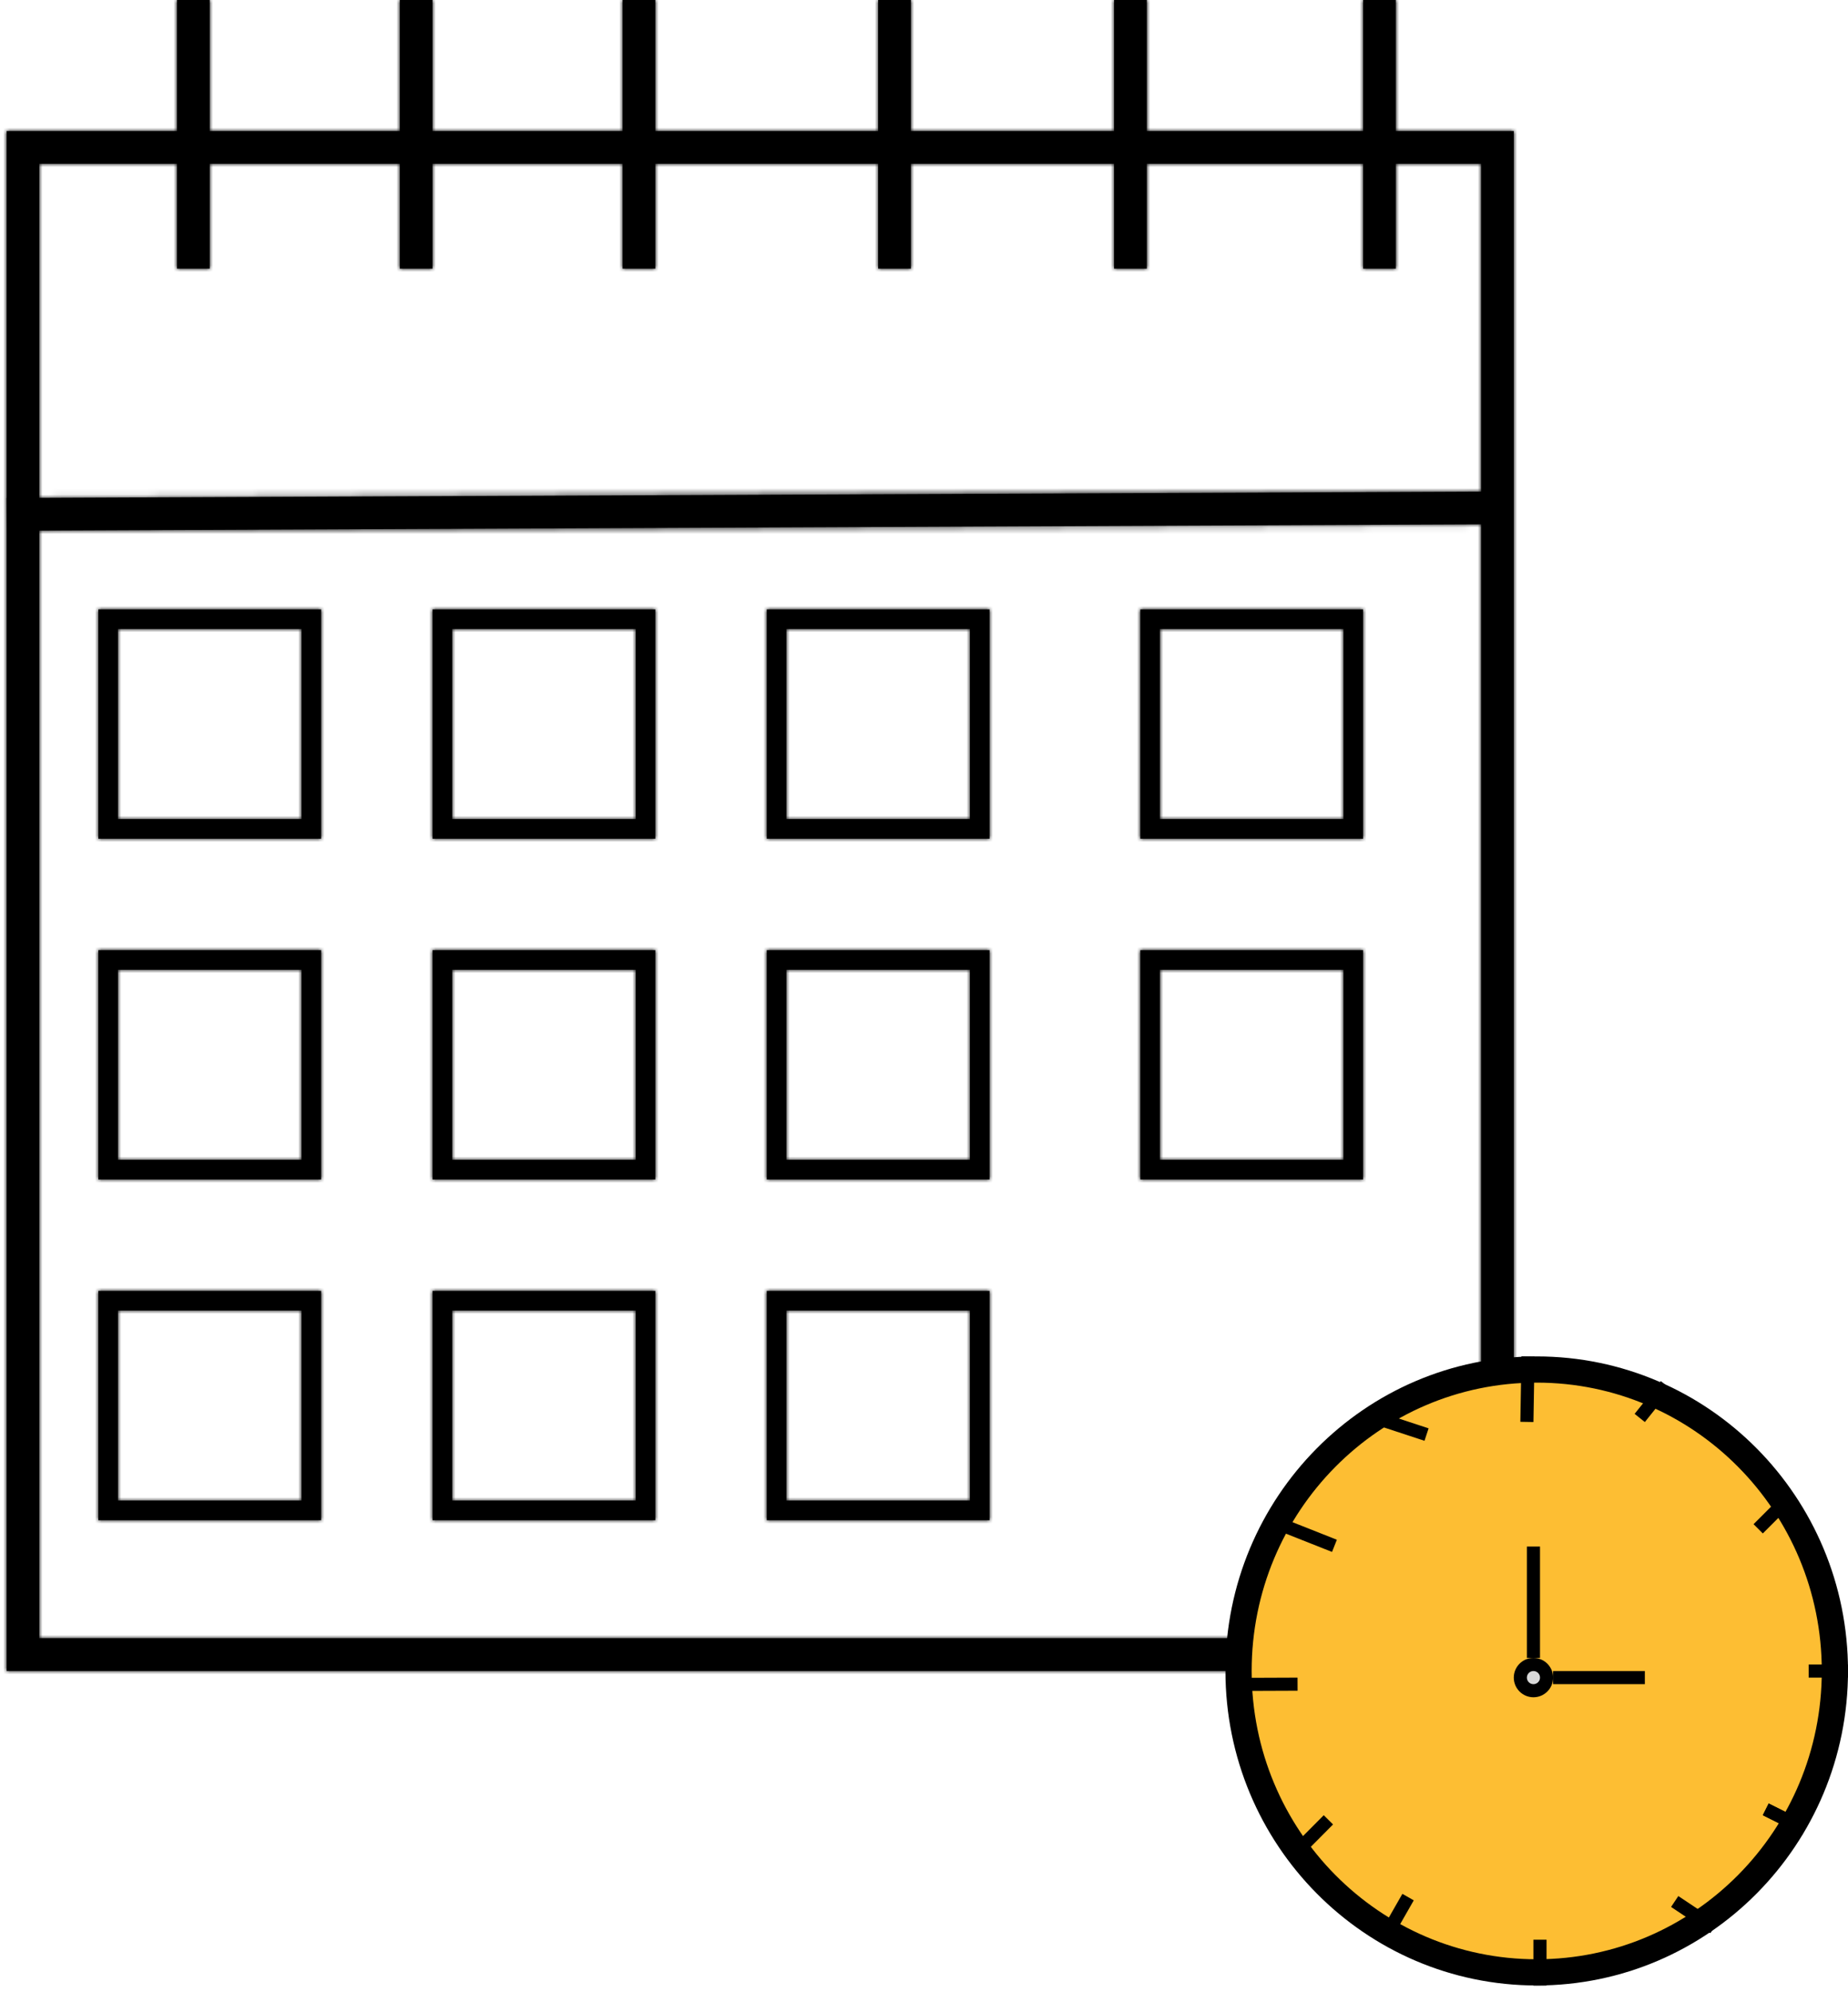 <svg width="282" height="304" viewBox="0 0 282 304" fill="none" xmlns="http://www.w3.org/2000/svg">
<g style="mix-blend-mode:overlay">
<mask id="path-1-inside-1_0_1" fill="white">
<path fill-rule="evenodd" clip-rule="evenodd" d="M27.004 25V41H32.004V25H61.004V41H66.004V25H95.004V41H100.004V25H134.004V41H139.004V25H170.004V41H175.004V25H208.004V41H213.004V25H226.004V75.022L6.004 75.978V25H27.004ZM175.004 20H208.004V0H213.004V20H226.004H231.004V25V80V250V255H226.004H6.004H1.004V250V81L0.983 76L1.004 76V25V20H6.004H27.004V0H32.004V20H61.004V0H66.004V20H95.004V0H100.004V20H134.004V0H139.004V20H170.004V0H175.004V20ZM226.004 250V80.022L6.004 80.978V250H226.004ZM18.004 125V96H46.004V125H18.004ZM15.004 93H18.004H46.004H49.004V96V125V128H46.004H18.004H15.004V125V96V93ZM46.004 148H18.004V177H46.004V148ZM18.004 145H15.004V148V177V180H18.004H46.004H49.004V177V148V145H46.004H18.004ZM69.004 148H97.004V177H69.004V148ZM66.004 145H69.004H97.004H100.004V148V177V180H97.004H69.004H66.004V177V148V145ZM148.004 148H120.004V177H148.004V148ZM120.004 145H117.004V148V177V180H120.004H148.004H151.004V177V148V145H148.004H120.004ZM177.004 148H205.004V177H177.004V148ZM174.004 145H177.004H205.004H208.004V148V177V180H205.004H177.004H174.004V177V148V145ZM18.004 200V229H46.004V200H18.004ZM18.004 197H15.004V200V229V232H18.004H46.004H49.004V229V200V197H46.004H18.004ZM69.004 200H97.004V229H69.004V200ZM66.004 197H69.004H97.004H100.004V200V229V232H97.004H69.004H66.004V229V200V197ZM120.004 200V229H148.004V200H120.004ZM120.004 197H117.004V200V229V232H120.004H148.004H151.004V229V200V197H148.004H120.004ZM69.004 96H97.004V125H69.004V96ZM66.004 93H69.004H97.004H100.004V96V125V128H97.004H69.004H66.004V125V96V93ZM120.004 96V125H148.004V96H120.004ZM120.004 93H117.004V96V125V128H120.004H148.004H151.004V125V96V93H148.004H120.004ZM177.004 96H205.004V125H177.004V96ZM174.004 93H177.004H205.004H208.004V96V125V128H205.004H177.004H174.004V125V96V93Z"/>
</mask>
<path fill-rule="evenodd" clip-rule="evenodd" d="M27.004 25V41H32.004V25H61.004V41H66.004V25H95.004V41H100.004V25H134.004V41H139.004V25H170.004V41H175.004V25H208.004V41H213.004V25H226.004V75.022L6.004 75.978V25H27.004ZM175.004 20H208.004V0H213.004V20H226.004H231.004V25V80V250V255H226.004H6.004H1.004V250V81L0.983 76L1.004 76V25V20H6.004H27.004V0H32.004V20H61.004V0H66.004V20H95.004V0H100.004V20H134.004V0H139.004V20H170.004V0H175.004V20ZM226.004 250V80.022L6.004 80.978V250H226.004ZM18.004 125V96H46.004V125H18.004ZM15.004 93H18.004H46.004H49.004V96V125V128H46.004H18.004H15.004V125V96V93ZM46.004 148H18.004V177H46.004V148ZM18.004 145H15.004V148V177V180H18.004H46.004H49.004V177V148V145H46.004H18.004ZM69.004 148H97.004V177H69.004V148ZM66.004 145H69.004H97.004H100.004V148V177V180H97.004H69.004H66.004V177V148V145ZM148.004 148H120.004V177H148.004V148ZM120.004 145H117.004V148V177V180H120.004H148.004H151.004V177V148V145H148.004H120.004ZM177.004 148H205.004V177H177.004V148ZM174.004 145H177.004H205.004H208.004V148V177V180H205.004H177.004H174.004V177V148V145ZM18.004 200V229H46.004V200H18.004ZM18.004 197H15.004V200V229V232H18.004H46.004H49.004V229V200V197H46.004H18.004ZM69.004 200H97.004V229H69.004V200ZM66.004 197H69.004H97.004H100.004V200V229V232H97.004H69.004H66.004V229V200V197ZM120.004 200V229H148.004V200H120.004ZM120.004 197H117.004V200V229V232H120.004H148.004H151.004V229V200V197H148.004H120.004ZM69.004 96H97.004V125H69.004V96ZM66.004 93H69.004H97.004H100.004V96V125V128H97.004H69.004H66.004V125V96V93ZM120.004 96V125H148.004V96H120.004ZM120.004 93H117.004V96V125V128H120.004H148.004H151.004V125V96V93H148.004H120.004ZM177.004 96H205.004V125H177.004V96ZM174.004 93H177.004H205.004H208.004V96V125V128H205.004H177.004H174.004V125V96V93Z" fill="black"/>
<path d="M27.004 41H5.004V63H27.004V41ZM27.004 25H49.004V3H27.004V25ZM32.004 41V63H54.004V41H32.004ZM32.004 25V3H10.004V25H32.004ZM61.004 25H83.004V3H61.004V25ZM61.004 41H39.004V63H61.004V41ZM66.004 41V63H88.004V41H66.004ZM66.004 25V3H44.004V25H66.004ZM95.004 25H117.004V3H95.004V25ZM95.004 41H73.004V63H95.004V41ZM100.004 41V63H122.004V41H100.004ZM100.004 25V3H78.004V25H100.004ZM134.004 25H156.004V3H134.004V25ZM134.004 41H112.004V63H134.004V41ZM139.004 41V63H161.004V41H139.004ZM139.004 25V3H117.004V25H139.004ZM170.004 25H192.004V3H170.004V25ZM170.004 41H148.004V63H170.004V41ZM175.004 41V63H197.004V41H175.004ZM175.004 25V3H153.004V25H175.004ZM208.004 25H230.004V3H208.004V25ZM208.004 41H186.004V63H208.004V41ZM213.004 41V63H235.004V41H213.004ZM213.004 25V3H191.004V25H213.004ZM226.004 25H248.004V3H226.004V25ZM226.004 75.022L226.1 97.022L248.004 96.926V75.022H226.004ZM6.004 75.978H-15.996V98.074L6.1 97.978L6.004 75.978ZM6.004 25V3H-15.996V25H6.004ZM208.004 20V42H230.004V20H208.004ZM175.004 20H153.004V42H175.004V20ZM208.004 0V-22H186.004V0H208.004ZM213.004 0H235.004V-22H213.004V0ZM213.004 20H191.004V42H213.004V20ZM231.004 20H253.004V-2H231.004V20ZM231.004 255V277H253.004V255H231.004ZM1.004 255H-20.996V277H1.004V255ZM1.004 81H23.004V80.952L23.004 80.904L1.004 81ZM0.983 76L0.89 54L-21.113 54.093L-21.017 76.096L0.983 76ZM1.004 76L1.097 98L23.004 97.907V76H1.004ZM1.004 20V-2H-20.996V20H1.004ZM27.004 20V42H49.004V20H27.004ZM27.004 0V-22H5.004V0H27.004ZM32.004 0H54.004V-22H32.004V0ZM32.004 20H10.004V42H32.004V20ZM61.004 20V42H83.004V20H61.004ZM61.004 0V-22H39.004V0H61.004ZM66.004 0H88.004V-22H66.004V0ZM66.004 20H44.004V42H66.004V20ZM95.004 20V42H117.004V20H95.004ZM95.004 0V-22H73.004V0H95.004ZM100.004 0H122.004V-22H100.004V0ZM100.004 20H78.004V42H100.004V20ZM134.004 20V42H156.004V20H134.004ZM134.004 0V-22H112.004V0H134.004ZM139.004 0H161.004V-22H139.004V0ZM139.004 20H117.004V42H139.004V20ZM170.004 20V42H192.004V20H170.004ZM170.004 0V-22H148.004V0H170.004ZM175.004 0H197.004V-22H175.004V0ZM226.004 80.022H248.004V57.926L225.909 58.022L226.004 80.022ZM226.004 250V272H248.004V250H226.004ZM6.004 80.978L5.909 58.978L-15.996 59.074L-15.996 80.978H6.004ZM6.004 250H-15.996V272H6.004V250ZM18.004 96V74H-3.996V96H18.004ZM18.004 125H-3.996V147H18.004V125ZM46.004 96H68.004V74H46.004V96ZM46.004 125V147H68.004V125H46.004ZM15.004 93V71H-6.996V93H15.004ZM49.004 93H71.004V71H49.004V93ZM49.004 128V150H71.004V128H49.004ZM15.004 128H-6.996V150H15.004V128ZM18.004 148V126H-3.996V148H18.004ZM46.004 148H68.004V126H46.004V148ZM18.004 177H-3.996V199H18.004V177ZM46.004 177V199H68.004V177H46.004ZM15.004 145V123H-6.996V145H15.004ZM15.004 180H-6.996V202H15.004V180ZM49.004 180V202H71.004V180H49.004ZM49.004 145H71.004V123H49.004V145ZM97.004 148H119.004V126H97.004V148ZM69.004 148V126H47.004V148H69.004ZM97.004 177V199H119.004V177H97.004ZM69.004 177H47.004V199H69.004V177ZM66.004 145V123H44.004V145H66.004ZM100.004 145H122.004V123H100.004V145ZM100.004 180V202H122.004V180H100.004ZM66.004 180H44.004V202H66.004V180ZM120.004 148V126H98.004V148H120.004ZM148.004 148H170.004V126H148.004V148ZM120.004 177H98.004V199H120.004V177ZM148.004 177V199H170.004V177H148.004ZM117.004 145V123H95.004V145H117.004ZM117.004 180H95.004V202H117.004V180ZM151.004 180V202H173.004V180H151.004ZM151.004 145H173.004V123H151.004V145ZM205.004 148H227.004V126H205.004V148ZM177.004 148V126H155.004V148H177.004ZM205.004 177V199H227.004V177H205.004ZM177.004 177H155.004V199H177.004V177ZM174.004 145V123H152.004V145H174.004ZM208.004 145H230.004V123H208.004V145ZM208.004 180V202H230.004V180H208.004ZM174.004 180H152.004V202H174.004V180ZM18.004 229H-3.996V251H18.004V229ZM18.004 200V178H-3.996V200H18.004ZM46.004 229V251H68.004V229H46.004ZM46.004 200H68.004V178H46.004V200ZM15.004 197V175H-6.996V197H15.004ZM15.004 232H-6.996V254H15.004V232ZM49.004 232V254H71.004V232H49.004ZM49.004 197H71.004V175H49.004V197ZM97.004 200H119.004V178H97.004V200ZM69.004 200V178H47.004V200H69.004ZM97.004 229V251H119.004V229H97.004ZM69.004 229H47.004V251H69.004V229ZM66.004 197V175H44.004V197H66.004ZM100.004 197H122.004V175H100.004V197ZM100.004 232V254H122.004V232H100.004ZM66.004 232H44.004V254H66.004V232ZM120.004 229H98.004V251H120.004V229ZM120.004 200V178H98.004V200H120.004ZM148.004 229V251H170.004V229H148.004ZM148.004 200H170.004V178H148.004V200ZM117.004 197V175H95.004V197H117.004ZM117.004 232H95.004V254H117.004V232ZM151.004 232V254H173.004V232H151.004ZM151.004 197H173.004V175H151.004V197ZM97.004 96H119.004V74H97.004V96ZM69.004 96V74H47.004V96H69.004ZM97.004 125V147H119.004V125H97.004ZM69.004 125H47.004V147H69.004V125ZM66.004 93V71H44.004V93H66.004ZM100.004 93H122.004V71H100.004V93ZM100.004 128V150H122.004V128H100.004ZM66.004 128H44.004V150H66.004V128ZM120.004 125H98.004V147H120.004V125ZM120.004 96V74H98.004V96H120.004ZM148.004 125V147H170.004V125H148.004ZM148.004 96H170.004V74H148.004V96ZM117.004 93V71H95.004V93H117.004ZM117.004 128H95.004V150H117.004V128ZM151.004 128V150H173.004V128H151.004ZM151.004 93H173.004V71H151.004V93ZM205.004 96H227.004V74H205.004V96ZM177.004 96V74H155.004V96H177.004ZM205.004 125V147H227.004V125H205.004ZM177.004 125H155.004V147H177.004V125ZM174.004 93V71H152.004V93H174.004ZM208.004 93H230.004V71H208.004V93ZM208.004 128V150H230.004V128H208.004ZM174.004 128H152.004V150H174.004V128ZM49.004 41V25H5.004V41H49.004ZM32.004 19H27.004V63H32.004V19ZM10.004 25V41H54.004V25H10.004ZM61.004 3H32.004V47H61.004V3ZM83.004 41V25H39.004V41H83.004ZM66.004 19H61.004V63H66.004V19ZM44.004 25V41H88.004V25H44.004ZM95.004 3H66.004V47H95.004V3ZM117.004 41V25H73.004V41H117.004ZM100.004 19H95.004V63H100.004V19ZM78.004 25V41H122.004V25H78.004ZM134.004 3H100.004V47H134.004V3ZM156.004 41V25H112.004V41H156.004ZM139.004 19H134.004V63H139.004V19ZM117.004 25V41H161.004V25H117.004ZM170.004 3H139.004V47H170.004V3ZM192.004 41V25H148.004V41H192.004ZM175.004 19H170.004V63H175.004V19ZM153.004 25V41H197.004V25H153.004ZM208.004 3H175.004V47H208.004V3ZM230.004 41V25H186.004V41H230.004ZM213.004 19H208.004V63H213.004V19ZM191.004 25V41H235.004V25H191.004ZM226.004 3H213.004V47H226.004V3ZM248.004 75.022V25H204.004V75.022H248.004ZM6.1 97.978L226.1 97.022L225.909 53.022L5.909 53.978L6.1 97.978ZM-15.996 25V75.978H28.004V25H-15.996ZM27.004 3H6.004V47H27.004V3ZM208.004 -2H175.004V42H208.004V-2ZM186.004 0V20H230.004V0H186.004ZM213.004 -22H208.004V22H213.004V-22ZM235.004 20V0H191.004V20H235.004ZM226.004 -2H213.004V42H226.004V-2ZM231.004 -2H226.004V42H231.004V-2ZM253.004 25V20H209.004V25H253.004ZM253.004 80V25H209.004V80H253.004ZM253.004 250V80H209.004V250H253.004ZM253.004 255V250H209.004V255H253.004ZM226.004 277H231.004V233H226.004V277ZM6.004 277H226.004V233H6.004V277ZM1.004 277H6.004V233H1.004V277ZM-20.996 250V255H23.004V250H-20.996ZM-20.996 81V250H23.004V81H-20.996ZM-21.017 76.096L-20.995 81.096L23.004 80.904L22.982 75.904L-21.017 76.096ZM0.912 54L0.89 54L1.075 98L1.097 98L0.912 54ZM-20.996 25V76H23.004V25H-20.996ZM-20.996 20V25H23.004V20H-20.996ZM6.004 -2H1.004V42H6.004V-2ZM27.004 -2H6.004V42H27.004V-2ZM5.004 0V20H49.004V0H5.004ZM32.004 -22H27.004V22H32.004V-22ZM54.004 20V0H10.004V20H54.004ZM61.004 -2H32.004V42H61.004V-2ZM39.004 0V20H83.004V0H39.004ZM66.004 -22H61.004V22H66.004V-22ZM88.004 20V0H44.004V20H88.004ZM95.004 -2H66.004V42H95.004V-2ZM73.004 0V20H117.004V0H73.004ZM100.004 -22H95.004V22H100.004V-22ZM122.004 20V0H78.004V20H122.004ZM134.004 -2H100.004V42H134.004V-2ZM112.004 0V20H156.004V0H112.004ZM139.004 -22H134.004V22H139.004V-22ZM161.004 20V0H117.004V20H161.004ZM170.004 -2H139.004V42H170.004V-2ZM148.004 0V20H192.004V0H148.004ZM175.004 -22H170.004V22H175.004V-22ZM197.004 20V0H153.004V20H197.004ZM204.004 80.022V250H248.004V80.022H204.004ZM6.1 102.978L226.1 102.022L225.909 58.022L5.909 58.978L6.1 102.978ZM28.004 250V80.978H-15.996V250H28.004ZM226.004 228H6.004V272H226.004V228ZM-3.996 96V125H40.004V96H-3.996ZM46.004 74H18.004V118H46.004V74ZM68.004 125V96H24.004V125H68.004ZM18.004 147H46.004V103H18.004V147ZM18.004 71H15.004V115H18.004V71ZM46.004 71H18.004V115H46.004V71ZM49.004 71H46.004V115H49.004V71ZM71.004 96V93H27.004V96H71.004ZM71.004 125V96H27.004V125H71.004ZM71.004 128V125H27.004V128H71.004ZM46.004 150H49.004V106H46.004V150ZM18.004 150H46.004V106H18.004V150ZM15.004 150H18.004V106H15.004V150ZM-6.996 125V128H37.004V125H-6.996ZM-6.996 96V125H37.004V96H-6.996ZM-6.996 93V96H37.004V93H-6.996ZM18.004 170H46.004V126H18.004V170ZM40.004 177V148H-3.996V177H40.004ZM46.004 155H18.004V199H46.004V155ZM24.004 148V177H68.004V148H24.004ZM15.004 167H18.004V123H15.004V167ZM37.004 148V145H-6.996V148H37.004ZM37.004 177V148H-6.996V177H37.004ZM37.004 180V177H-6.996V180H37.004ZM18.004 158H15.004V202H18.004V158ZM46.004 158H18.004V202H46.004V158ZM49.004 158H46.004V202H49.004V158ZM27.004 177V180H71.004V177H27.004ZM27.004 148V177H71.004V148H27.004ZM27.004 145V148H71.004V145H27.004ZM46.004 167H49.004V123H46.004V167ZM18.004 167H46.004V123H18.004V167ZM97.004 126H69.004V170H97.004V126ZM119.004 177V148H75.004V177H119.004ZM69.004 199H97.004V155H69.004V199ZM47.004 148V177H91.004V148H47.004ZM69.004 123H66.004V167H69.004V123ZM97.004 123H69.004V167H97.004V123ZM100.004 123H97.004V167H100.004V123ZM122.004 148V145H78.004V148H122.004ZM122.004 177V148H78.004V177H122.004ZM122.004 180V177H78.004V180H122.004ZM97.004 202H100.004V158H97.004V202ZM69.004 202H97.004V158H69.004V202ZM66.004 202H69.004V158H66.004V202ZM44.004 177V180H88.004V177H44.004ZM44.004 148V177H88.004V148H44.004ZM44.004 145V148H88.004V145H44.004ZM120.004 170H148.004V126H120.004V170ZM142.004 177V148H98.004V177H142.004ZM148.004 155H120.004V199H148.004V155ZM126.004 148V177H170.004V148H126.004ZM117.004 167H120.004V123H117.004V167ZM139.004 148V145H95.004V148H139.004ZM139.004 177V148H95.004V177H139.004ZM139.004 180V177H95.004V180H139.004ZM120.004 158H117.004V202H120.004V158ZM148.004 158H120.004V202H148.004V158ZM151.004 158H148.004V202H151.004V158ZM129.004 177V180H173.004V177H129.004ZM129.004 148V177H173.004V148H129.004ZM129.004 145V148H173.004V145H129.004ZM148.004 167H151.004V123H148.004V167ZM120.004 167H148.004V123H120.004V167ZM205.004 126H177.004V170H205.004V126ZM227.004 177V148H183.004V177H227.004ZM177.004 199H205.004V155H177.004V199ZM155.004 148V177H199.004V148H155.004ZM177.004 123H174.004V167H177.004V123ZM205.004 123H177.004V167H205.004V123ZM208.004 123H205.004V167H208.004V123ZM230.004 148V145H186.004V148H230.004ZM230.004 177V148H186.004V177H230.004ZM230.004 180V177H186.004V180H230.004ZM205.004 202H208.004V158H205.004V202ZM177.004 202H205.004V158H177.004V202ZM174.004 202H177.004V158H174.004V202ZM152.004 177V180H196.004V177H152.004ZM152.004 148V177H196.004V148H152.004ZM152.004 145V148H196.004V145H152.004ZM40.004 229V200H-3.996V229H40.004ZM46.004 207H18.004V251H46.004V207ZM24.004 200V229H68.004V200H24.004ZM18.004 222H46.004V178H18.004V222ZM15.004 219H18.004V175H15.004V219ZM37.004 200V197H-6.996V200H37.004ZM37.004 229V200H-6.996V229H37.004ZM37.004 232V229H-6.996V232H37.004ZM18.004 210H15.004V254H18.004V210ZM46.004 210H18.004V254H46.004V210ZM49.004 210H46.004V254H49.004V210ZM27.004 229V232H71.004V229H27.004ZM27.004 200V229H71.004V200H27.004ZM27.004 197V200H71.004V197H27.004ZM46.004 219H49.004V175H46.004V219ZM18.004 219H46.004V175H18.004V219ZM97.004 178H69.004V222H97.004V178ZM119.004 229V200H75.004V229H119.004ZM69.004 251H97.004V207H69.004V251ZM47.004 200V229H91.004V200H47.004ZM69.004 175H66.004V219H69.004V175ZM97.004 175H69.004V219H97.004V175ZM100.004 175H97.004V219H100.004V175ZM122.004 200V197H78.004V200H122.004ZM122.004 229V200H78.004V229H122.004ZM122.004 232V229H78.004V232H122.004ZM97.004 254H100.004V210H97.004V254ZM69.004 254H97.004V210H69.004V254ZM66.004 254H69.004V210H66.004V254ZM44.004 229V232H88.004V229H44.004ZM44.004 200V229H88.004V200H44.004ZM44.004 197V200H88.004V197H44.004ZM142.004 229V200H98.004V229H142.004ZM148.004 207H120.004V251H148.004V207ZM126.004 200V229H170.004V200H126.004ZM120.004 222H148.004V178H120.004V222ZM117.004 219H120.004V175H117.004V219ZM139.004 200V197H95.004V200H139.004ZM139.004 229V200H95.004V229H139.004ZM139.004 232V229H95.004V232H139.004ZM120.004 210H117.004V254H120.004V210ZM148.004 210H120.004V254H148.004V210ZM151.004 210H148.004V254H151.004V210ZM129.004 229V232H173.004V229H129.004ZM129.004 200V229H173.004V200H129.004ZM129.004 197V200H173.004V197H129.004ZM148.004 219H151.004V175H148.004V219ZM120.004 219H148.004V175H120.004V219ZM97.004 74H69.004V118H97.004V74ZM119.004 125V96H75.004V125H119.004ZM69.004 147H97.004V103H69.004V147ZM47.004 96V125H91.004V96H47.004ZM69.004 71H66.004V115H69.004V71ZM97.004 71H69.004V115H97.004V71ZM100.004 71H97.004V115H100.004V71ZM122.004 96V93H78.004V96H122.004ZM122.004 125V96H78.004V125H122.004ZM122.004 128V125H78.004V128H122.004ZM97.004 150H100.004V106H97.004V150ZM69.004 150H97.004V106H69.004V150ZM66.004 150H69.004V106H66.004V150ZM44.004 125V128H88.004V125H44.004ZM44.004 96V125H88.004V96H44.004ZM44.004 93V96H88.004V93H44.004ZM142.004 125V96H98.004V125H142.004ZM148.004 103H120.004V147H148.004V103ZM126.004 96V125H170.004V96H126.004ZM120.004 118H148.004V74H120.004V118ZM117.004 115H120.004V71H117.004V115ZM139.004 96V93H95.004V96H139.004ZM139.004 125V96H95.004V125H139.004ZM139.004 128V125H95.004V128H139.004ZM120.004 106H117.004V150H120.004V106ZM148.004 106H120.004V150H148.004V106ZM151.004 106H148.004V150H151.004V106ZM129.004 125V128H173.004V125H129.004ZM129.004 96V125H173.004V96H129.004ZM129.004 93V96H173.004V93H129.004ZM148.004 115H151.004V71H148.004V115ZM120.004 115H148.004V71H120.004V115ZM205.004 74H177.004V118H205.004V74ZM227.004 125V96H183.004V125H227.004ZM177.004 147H205.004V103H177.004V147ZM155.004 96V125H199.004V96H155.004ZM177.004 71H174.004V115H177.004V71ZM205.004 71H177.004V115H205.004V71ZM208.004 71H205.004V115H208.004V71ZM230.004 96V93H186.004V96H230.004ZM230.004 125V96H186.004V125H230.004ZM230.004 128V125H186.004V128H230.004ZM205.004 150H208.004V106H205.004V150ZM177.004 150H205.004V106H177.004V150ZM174.004 150H177.004V106H174.004V150ZM152.004 125V128H196.004V125H152.004ZM152.004 96V125H196.004V96H152.004ZM152.004 93V96H196.004V93H152.004Z" fill="black" mask="url(#path-1-inside-1_0_1)"/>
</g>
<path d="M280 255C280 280.425 259.609 301 234.5 301C209.391 301 189 280.425 189 255C189 229.575 209.391 209 234.5 209C259.609 209 280 229.575 280 255Z" fill="#FDBE33" stroke="black" stroke-width="4"/>
<circle cx="234" cy="256.017" r="2" fill="#D9D9D9" stroke="black" stroke-width="2"/>
<line x1="250.219" y1="216.392" x2="254.219" y2="211.392" stroke="black" stroke-width="2"/>
<line x1="268.293" y1="233.31" x2="273.293" y2="228.31" stroke="black" stroke-width="2"/>
<line x1="276" y1="255.017" x2="282" y2="255.017" stroke="black" stroke-width="2"/>
<line x1="269.447" y1="276.123" x2="275.447" y2="279.123" stroke="black" stroke-width="2"/>
<line x1="269.447" y1="276.123" x2="275.447" y2="279.123" stroke="black" stroke-width="2"/>
<line x1="255.555" y1="290.185" x2="261.555" y2="294.185" stroke="black" stroke-width="2"/>
<line x1="235" y1="296.017" x2="235" y2="303.017" stroke="black" stroke-width="2"/>
<line x1="214.868" y1="289.513" x2="210.868" y2="296.513" stroke="black" stroke-width="2"/>
<line x1="202.709" y1="277.722" x2="196.709" y2="283.76" stroke="black" stroke-width="2"/>
<line x1="198.004" y1="257.017" x2="188.004" y2="257.056" stroke="black" stroke-width="2"/>
<line x1="203.632" y1="235.908" x2="193.632" y2="231.947" stroke="black" stroke-width="2"/>
<line x1="217.687" y1="218.928" x2="208.687" y2="215.967" stroke="black" stroke-width="2"/>
<line x1="233" y1="216.998" x2="233.17" y2="207" stroke="black" stroke-width="2"/>
<path d="M234 236.017V253.017" stroke="black" stroke-width="2"/>
<path d="M251 256.017H237" stroke="black" stroke-width="2"/>
</svg>